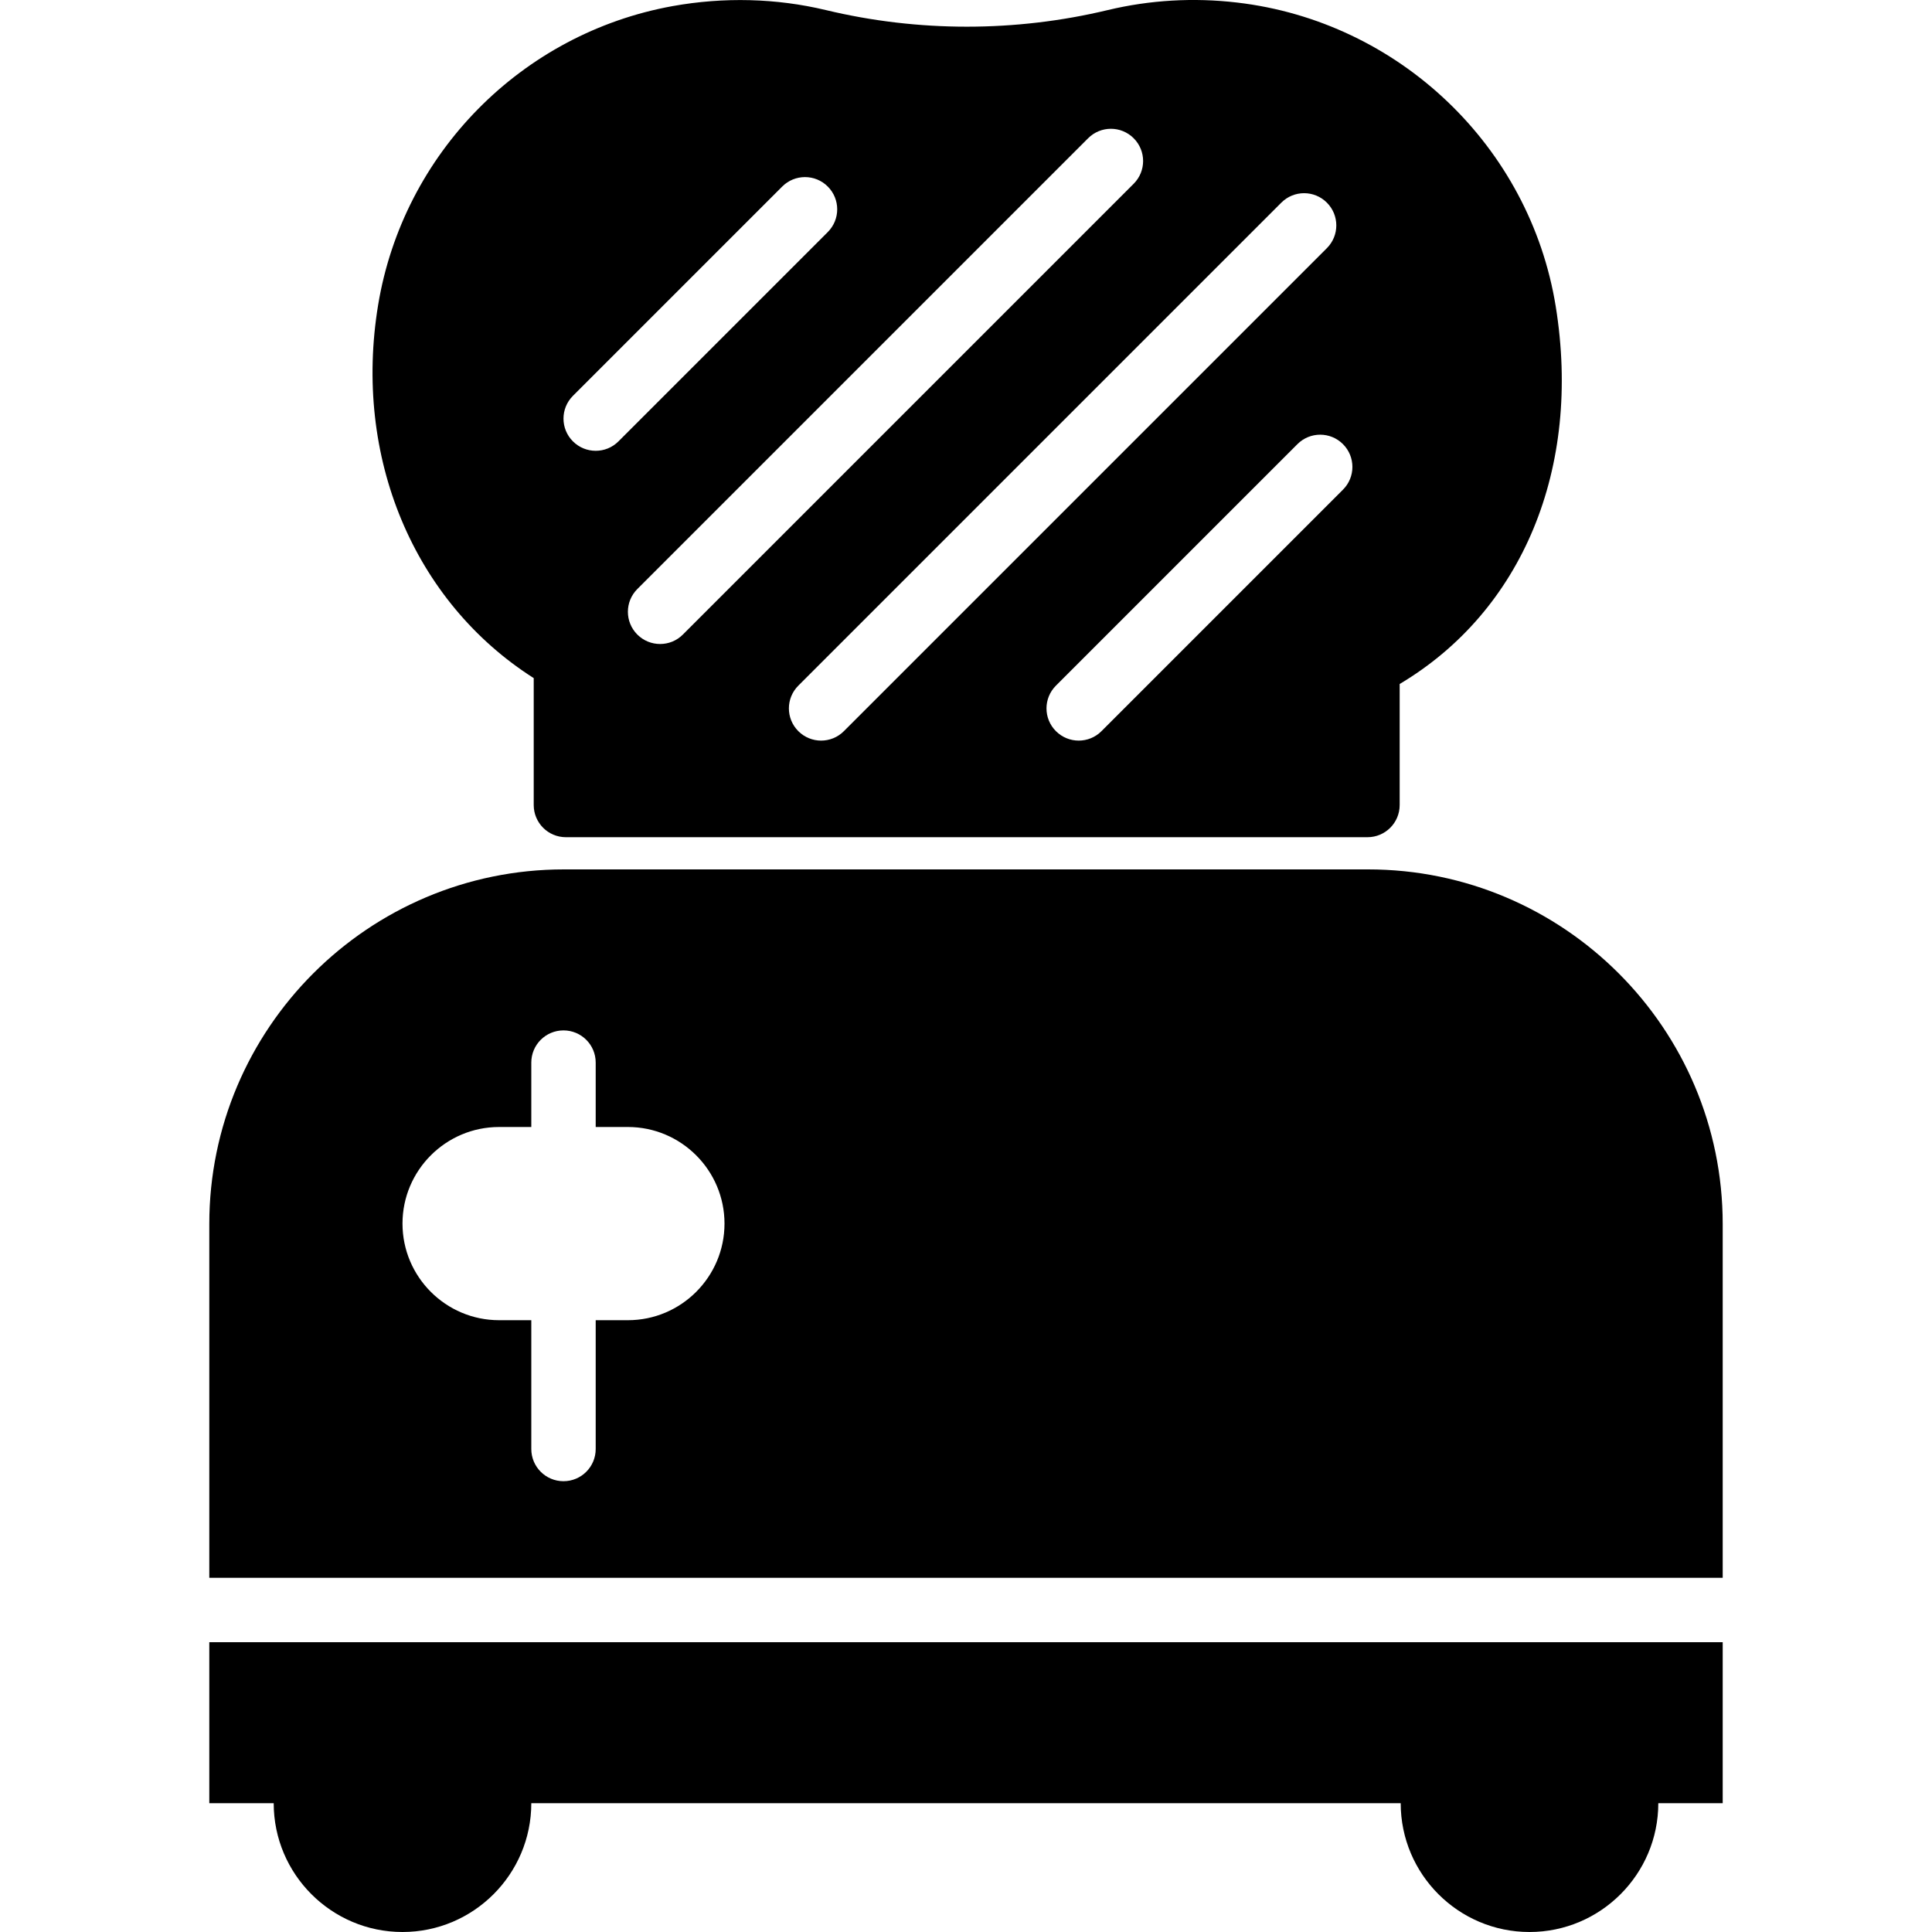 <?xml version="1.0" encoding="iso-8859-1"?>
<!-- Generator: Adobe Illustrator 18.0.0, SVG Export Plug-In . SVG Version: 6.00 Build 0)  -->
<!DOCTYPE svg PUBLIC "-//W3C//DTD SVG 1.1//EN" "http://www.w3.org/Graphics/SVG/1.1/DTD/svg11.dtd">
<svg version="1.1" id="Capa_1" xmlns="http://www.w3.org/2000/svg" xmlns:xlink="http://www.w3.org/1999/xlink" x="0px" y="0px"
	 viewBox="0 0 60 60" style="enable-background:new 0 0 60 60;" xml:space="preserve">
<g>
	<path d="M16.575,21.059V25c0,0.553,0.447,1,1,1h24.893c0.553,0,1-0.447,1-1v-3.758c3.809-2.266,5.658-6.697,4.847-11.724
		c-0.802-4.972-4.873-8.854-9.898-9.439c-1.351-0.159-2.71-0.078-4.011,0.233c-2.868,0.689-5.891,0.689-8.761,0
		c-1.54-0.368-3.163-0.409-4.76-0.122c-4.688,0.849-8.362,4.576-9.141,9.276C10.961,14.194,12.85,18.69,16.575,21.059z
		 M41.707,15.207l-7.5,7.5C34.012,22.903,33.756,23,33.5,23s-0.512-0.098-0.707-0.293c-0.391-0.391-0.391-1.023,0-1.414l7.5-7.5
		c0.391-0.391,1.023-0.391,1.414,0S42.098,14.817,41.707,15.207z M39.793,6.293c0.391-0.391,1.023-0.391,1.414,0
		s0.391,1.023,0,1.414l-15,15C26.012,22.903,25.756,23,25.5,23s-0.512-0.098-0.707-0.293c-0.391-0.391-0.391-1.023,0-1.414
		L39.793,6.293z M33.793,4.293c0.391-0.391,1.023-0.391,1.414,0s0.391,1.023,0,1.414l-14,14C21.012,19.903,20.756,20,20.5,20
		s-0.512-0.098-0.707-0.293c-0.391-0.391-0.391-1.023,0-1.414L33.793,4.293z M17.793,12.293l6.5-6.5
		c0.391-0.391,1.023-0.391,1.414,0s0.391,1.023,0,1.414l-6.5,6.5C19.012,13.903,18.756,14,18.5,14s-0.512-0.098-0.707-0.293
		C17.402,13.317,17.402,12.684,17.793,12.293z"/>
	<path d="M42.487,27H17.513C11.44,27,6.5,31.94,6.5,38.013V49h47V38.013C53.5,31.94,48.56,27,42.487,27z M19.5,41h-1v4
		c0,0.553-0.447,1-1,1s-1-0.447-1-1v-4h-1c-1.654,0-3-1.346-3-3s1.346-3,3-3h1v-2c0-0.553,0.447-1,1-1s1,0.447,1,1v2h1
		c1.654,0,3,1.346,3,3S21.154,41,19.5,41z"/>
	<path d="M6.5,56h2c0,2.206,1.794,4,4,4s4-1.794,4-4h27c0,2.206,1.794,4,4,4s4-1.794,4-4h2v-5h-47V56z"/>
</g>
<g>
</g>
<g>
</g>
<g>
</g>
<g>
</g>
<g>
</g>
<g>
</g>
<g>
</g>
<g>
</g>
<g>
</g>
<g>
</g>
<g>
</g>
<g>
</g>
<g>
</g>
<g>
</g>
<g>
</g>
</svg>
